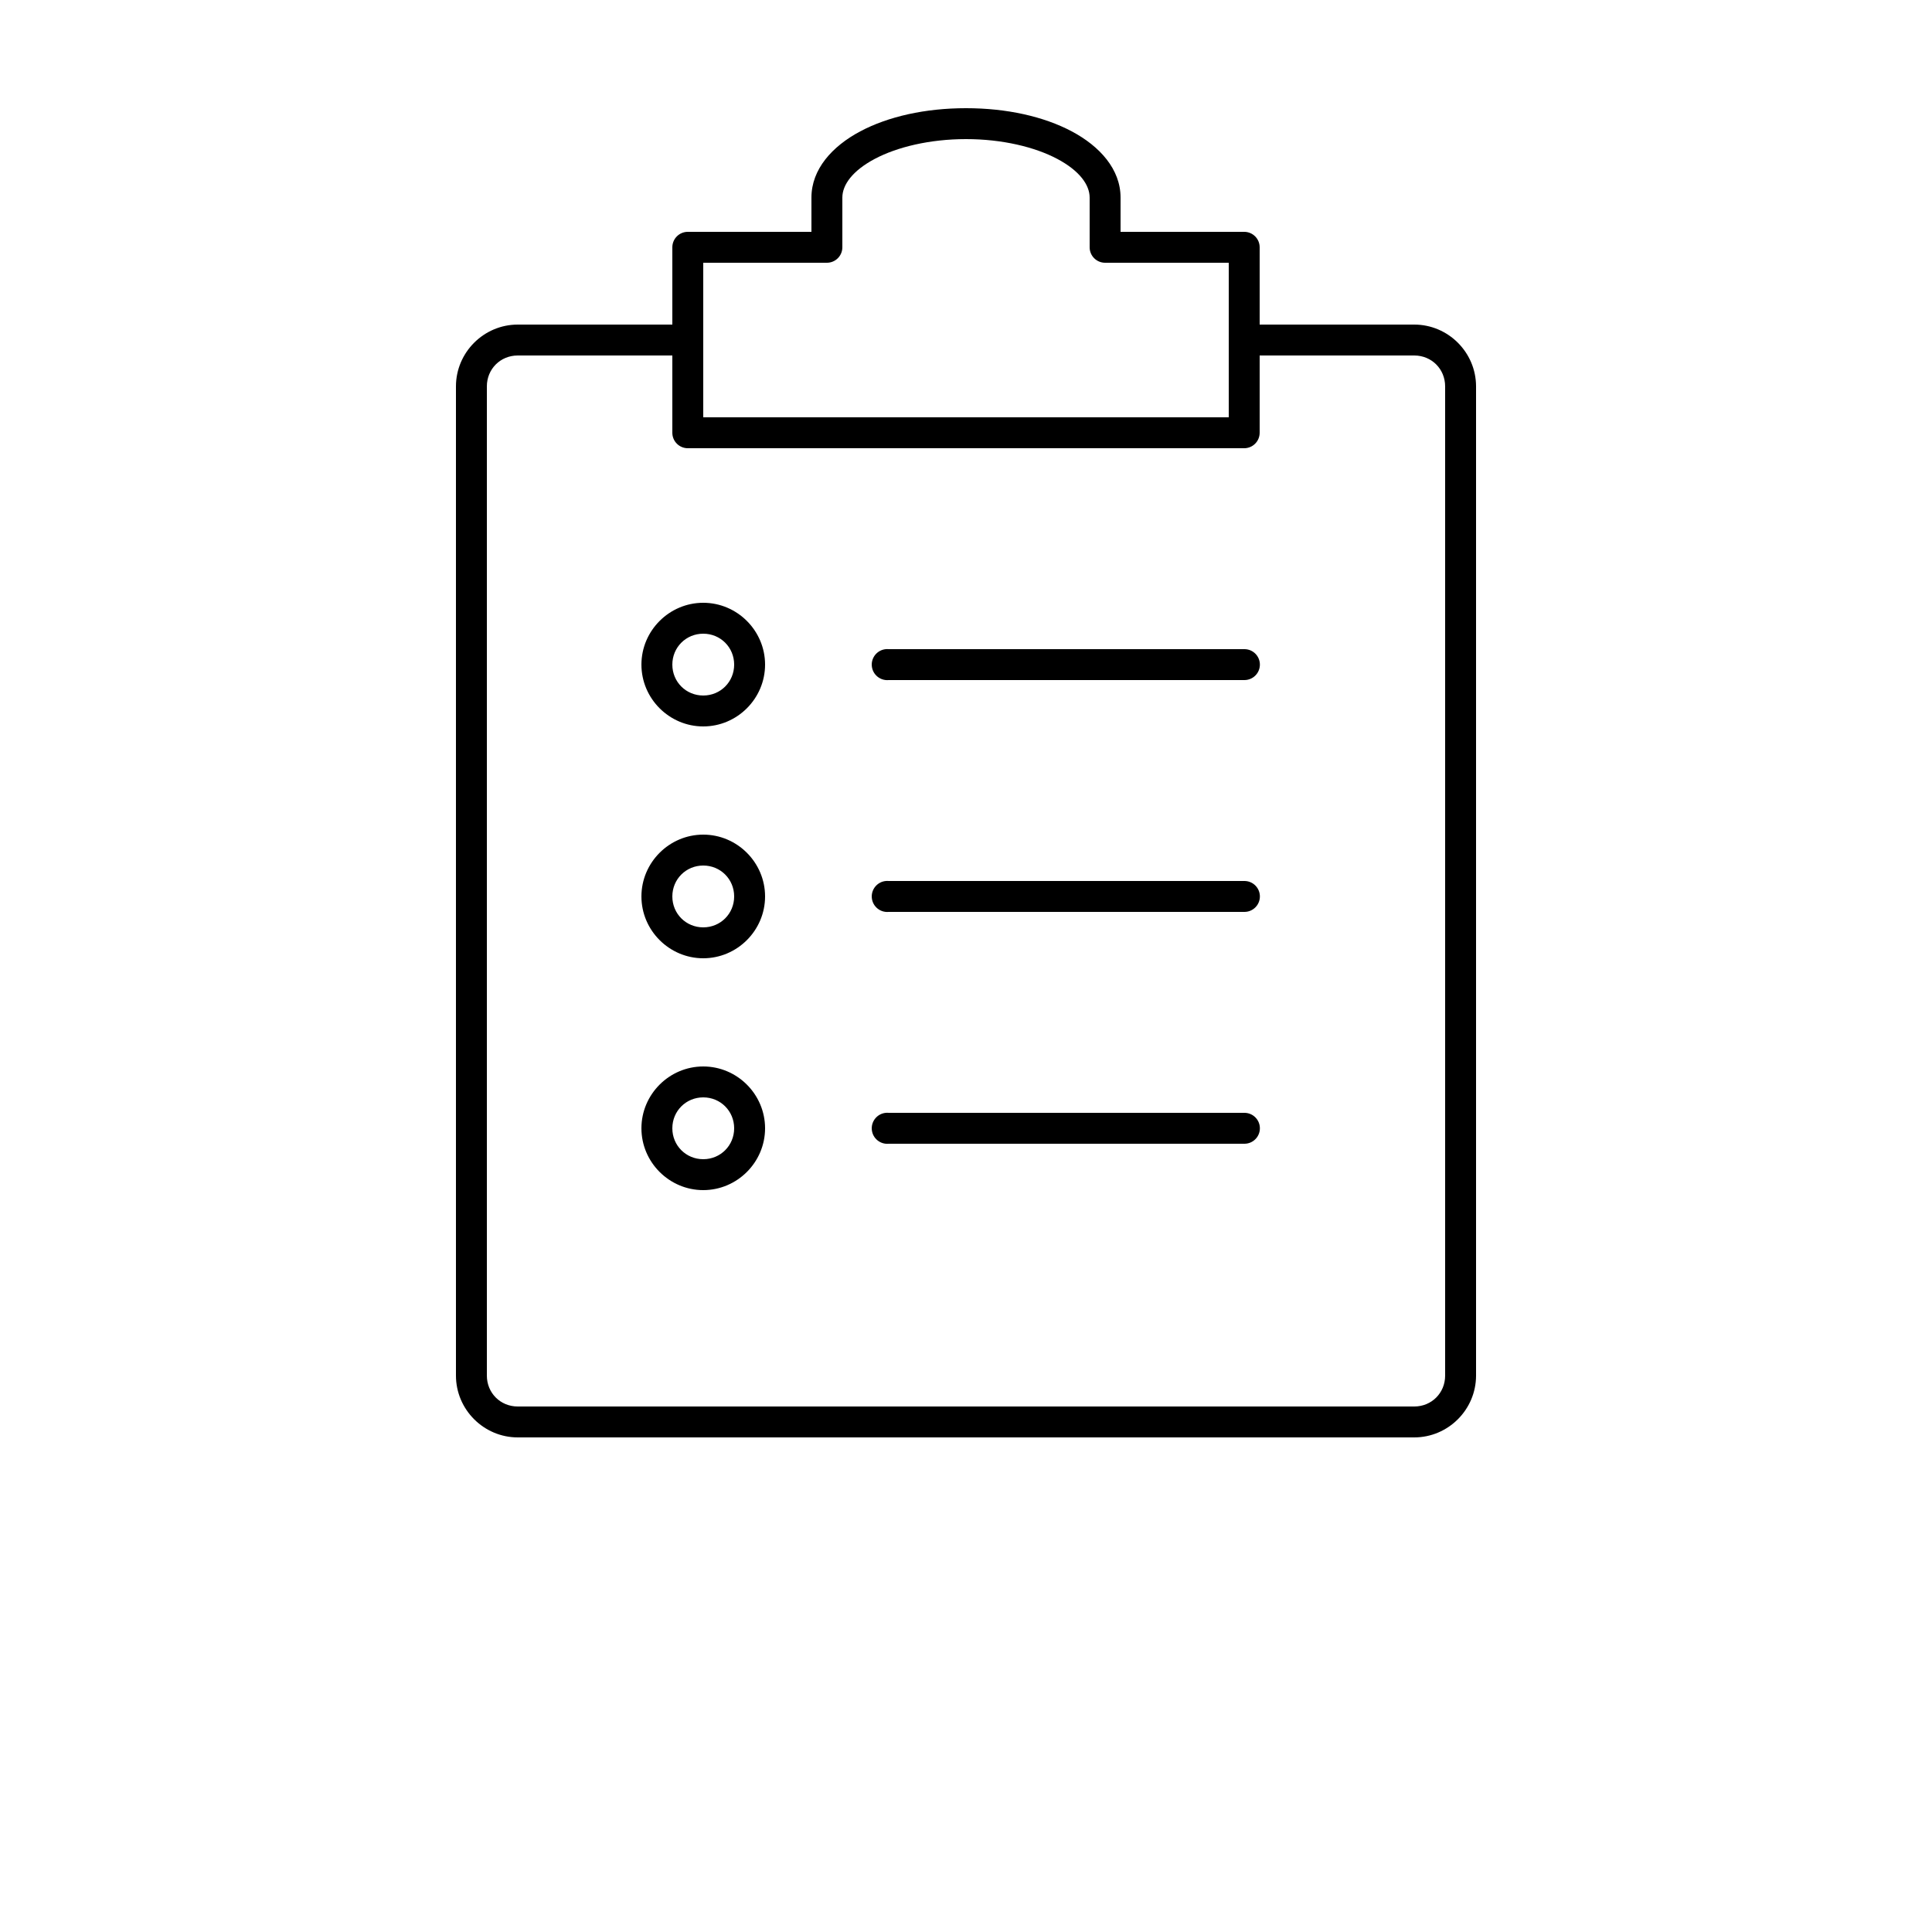 <?xml version="1.0" encoding="utf-8"?>
<!-- Generator: Adobe Illustrator 16.0.0, SVG Export Plug-In . SVG Version: 6.00 Build 0)  -->
<!DOCTYPE svg PUBLIC "-//W3C//DTD SVG 1.1//EN" "http://www.w3.org/Graphics/SVG/1.1/DTD/svg11.dtd">
<svg version="1.1"
	 id="Layer_1" xmlns:svg="http://www.w3.org/2000/svg" xmlns:inkscape="http://www.inkscape.org/namespaces/inkscape" xmlns:cc="http://creativecommons.org/ns#" xmlns:rdf="http://www.w3.org/1999/02/22-rdf-syntax-ns#" xmlns:sodipodi="http://sodipodi.sourceforge.net/DTD/sodipodi-0.dtd" xmlns:dc="http://purl.org/dc/elements/1.1/"
	 xmlns="http://www.w3.org/2000/svg" xmlns:xlink="http://www.w3.org/1999/xlink" x="0px" y="0px" width="576px" height="576px"
	 viewBox="0 0 576 576" enable-background="new 0 0 576 576" xml:space="preserve">
<g transform="translate(0,-952.362)">
	<path d="M288,984.618c-12.145,0-23.179,2.473-31.536,6.912s-14.544,11.296-14.544,19.728v10.224h-36.864
		c-2.545,0-4.608,2.063-4.608,4.608v23.04h-46.08c-10.132,0-18.432,8.3-18.432,18.432v294.912c0,10.131,8.3,18.432,18.432,18.432
		h267.264c10.132,0,18.433-8.301,18.433-18.432v-294.912c0-10.132-8.301-18.432-18.433-18.432h-46.08v-23.04
		c0-2.545-2.062-4.608-4.607-4.608H334.08v-10.224c0-8.432-6.187-15.289-14.544-19.728S300.145,984.618,288,984.618z M288,993.834
		c10.831,0,20.581,2.379,27.216,5.904s9.648,7.742,9.648,11.52v14.832c0,2.545,2.062,4.608,4.607,4.608h36.864v46.08H209.664v-46.08
		h36.864c2.545,0,4.608-2.063,4.608-4.608v-14.832c0-3.778,3.013-7.996,9.648-11.52C267.418,996.214,277.169,993.834,288,993.834z
		 M154.368,1058.346h46.08v23.04c0,2.545,2.063,4.608,4.608,4.608h165.888c2.545,0,4.607-2.063,4.607-4.608v-23.04h46.08
		c5.186,0,9.216,4.031,9.216,9.216v294.912c0,5.185-4.03,9.216-9.216,9.216H154.368c-5.186,0-9.216-4.031-9.216-9.216v-294.912
		C145.152,1062.377,149.183,1058.346,154.368,1058.346z M209.664,1132.074c-10.125,0-18.432,8.307-18.432,18.432
		s8.307,18.432,18.432,18.432s18.432-8.307,18.432-18.432S219.789,1132.074,209.664,1132.074z M209.664,1141.29
		c5.145,0,9.216,4.072,9.216,9.216s-4.071,9.216-9.216,9.216s-9.216-4.071-9.216-9.216S204.52,1141.29,209.664,1141.29z
		 M264.096,1145.898c-2.545,0.238-4.415,2.495-4.176,5.04c0.239,2.545,2.495,4.415,5.04,4.176h105.984
		c2.545,0.036,4.637-1.998,4.673-4.543s-1.998-4.637-4.543-4.673c-0.043-0.001-0.087-0.001-0.13,0H264.96
		C264.673,1145.871,264.383,1145.871,264.096,1145.898z M209.664,1201.194c-10.125,0-18.432,8.307-18.432,18.432
		c0,10.125,8.307,18.432,18.432,18.432s18.432-8.307,18.432-18.432C228.096,1209.501,219.789,1201.194,209.664,1201.194z
		 M209.664,1210.41c5.145,0,9.216,4.072,9.216,9.216c0,5.144-4.071,9.216-9.216,9.216s-9.216-4.072-9.216-9.216
		C200.448,1214.482,204.52,1210.41,209.664,1210.41z M264.096,1215.018c-2.545,0.239-4.415,2.495-4.176,5.04
		c0.239,2.545,2.495,4.415,5.04,4.176l0,0h105.984c2.545,0.036,4.637-1.998,4.673-4.543s-1.998-4.637-4.543-4.673
		c-0.043,0-0.087,0-0.13,0H264.96C264.673,1214.991,264.383,1214.991,264.096,1215.018z M209.664,1270.314
		c-10.125,0-18.432,8.307-18.432,18.432c0,10.126,8.307,18.433,18.432,18.433s18.432-8.307,18.432-18.433
		C228.096,1278.621,219.789,1270.314,209.664,1270.314z M209.664,1279.53c5.145,0,9.216,4.072,9.216,9.216
		c0,5.145-4.071,9.216-9.216,9.216s-9.216-4.071-9.216-9.216C200.448,1283.602,204.52,1279.53,209.664,1279.53z M264.096,1284.138
		c-2.545,0.239-4.415,2.496-4.176,5.041c0.239,2.545,2.495,4.414,5.04,4.176h105.984c2.545,0.035,4.637-1.998,4.673-4.543
		s-1.998-4.637-4.543-4.674c-0.043,0-0.087,0-0.13,0H264.96C264.673,1284.111,264.383,1284.111,264.096,1284.138z"/>
</g>
</svg>
